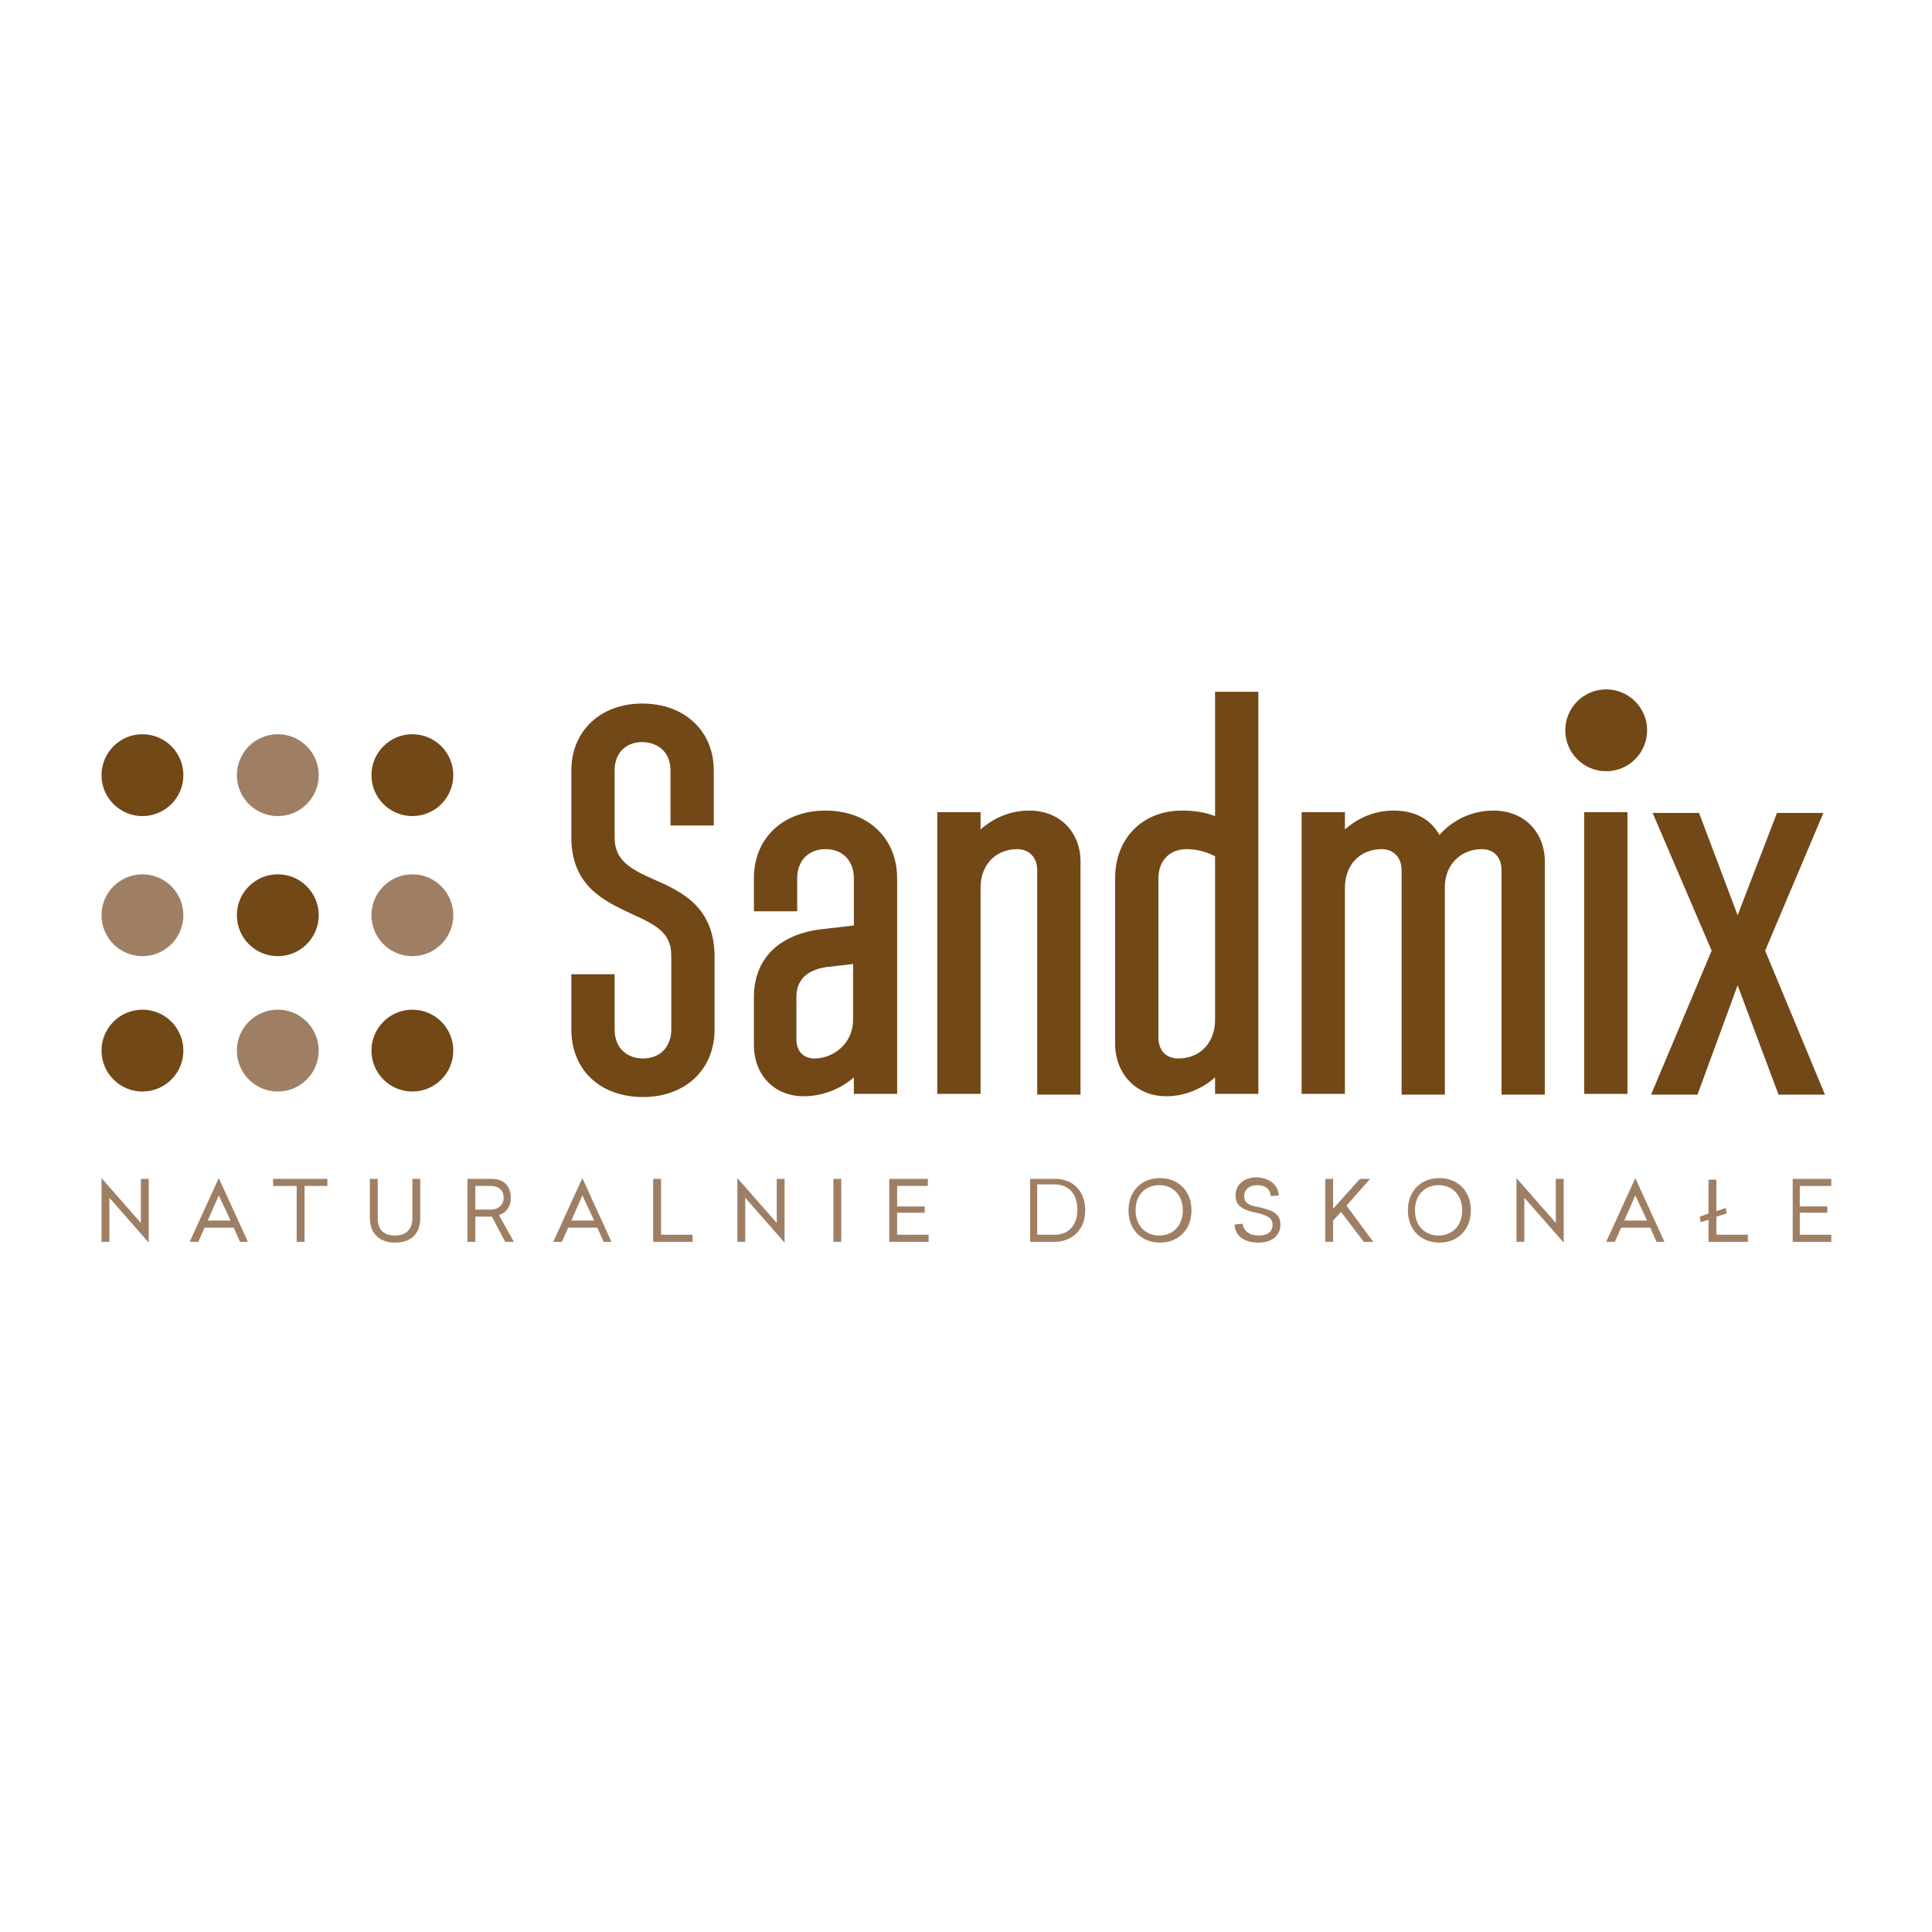 <?xml version="1.0" encoding="utf-8"?>
<!-- Generator: Adobe Illustrator 18.0.0, SVG Export Plug-In . SVG Version: 6.00 Build 0)  -->
<!DOCTYPE svg PUBLIC "-//W3C//DTD SVG 1.1//EN" "http://www.w3.org/Graphics/SVG/1.1/DTD/svg11.dtd">
<svg version="1.1" id="Warstwa_2" xmlns="http://www.w3.org/2000/svg" xmlns:xlink="http://www.w3.org/1999/xlink" x="0px" y="0px"
	 width="200px" height="200px" viewBox="0 0 245.5 70.3" enable-background="new 0 0 245.5 70.3" xml:space="preserve">
<g>
	<rect x="201.3" y="15.6" fill="#724817" width="5.5" height="35.8"/>
	<path fill="#724817" d="M232.6,62.1"/>
	<path fill="#724817" d="M12.9,62.1"/>
	<path fill="#9F7F64" d="M17.9,62.2h1v8.1l-5-5.7v5.6h-1v-8.1l5,5.7V62.2z"/>
	<path fill="#9F7F64" d="M30.5,70.2l-0.8-1.8h-3.7l-0.8,1.8h-1.1l3.7-8.1l3.7,8.1H30.5z M29.3,67.5l-1.5-3.2l-1.4,3.2H29.3z"/>
	<path fill="#9F7F64" d="M38.7,63.1v7.1h-1v-7.1h-3v-0.9h6.9v0.9H38.7z"/>
	<path fill="#9F7F64" d="M53.4,67.2c0,2-1.2,3.1-3.2,3.1c-1.9,0-3.2-1.1-3.2-3.1v-5h1v5c0,1.5,0.8,2.2,2.2,2.2
		c1.4,0,2.2-0.8,2.2-2.2v-5h1V67.2z"/>
	<path fill="#9F7F64" d="M62.5,67h-2.1v3.2h-1v-8h3.1c1.4,0,2.4,0.8,2.4,2.4c0,1.2-0.6,1.9-1.5,2.2l1.9,3.4h-1.1L62.5,67z
		 M62.4,66.1c0.8,0,1.6-0.5,1.6-1.5c0-1-0.7-1.5-1.6-1.5h-2v3H62.4z"/>
	<path fill="#9F7F64" d="M76.7,70.2l-0.8-1.8h-3.7l-0.8,1.8h-1.1l3.7-8.1l3.7,8.1H76.7z M75.5,67.5l-1.5-3.2l-1.4,3.2H75.5z"/>
	<path fill="#9F7F64" d="M98.7,62.2h1v8.1l-5-5.7v5.6h-1v-8.1l5,5.7V62.2z"/>
	<path fill="#9F7F64" d="M105.9,70.2v-8h1v8H105.9z"/>
	<path fill="#9F7F64" d="M114,63.1v2.6h3.5v0.8H114v2.8h4v0.9H113v-8h4.9v0.9H114z"/>
	<path fill="#9F7F64" d="M134.1,62.2c2.2,0,3.8,1.5,3.8,4c0,2.5-1.7,4-3.9,4h-3.1v-8H134.1z M131.9,69.3h2.1c1.7,0,2.9-1.1,2.9-3.2
		s-1.2-3.2-2.9-3.2h-2.2V69.3z"/>
	<path fill="#9F7F64" d="M151.4,66.2c0,2.5-1.7,4.1-4,4.1c-2.3,0-4-1.6-4-4.1c0-2.5,1.7-4.1,4-4.1C149.6,62.1,151.4,63.6,151.4,66.2
		z M144.3,66.2c0,2,1.3,3.2,3,3.2c1.7,0,3-1.2,3-3.2c0-2-1.3-3.2-3-3.2C145.7,63,144.3,64.1,144.3,66.2z"/>
	<path fill="#9F7F64" d="M162.5,64.3l-1,0.1c-0.1-0.9-0.7-1.4-1.7-1.4c-1.1,0-1.7,0.6-1.7,1.4c0,0.9,0.7,1.2,1.9,1.4
		c1.7,0.4,2.7,0.8,2.7,2.2c0,1.6-1.3,2.3-2.8,2.3c-1.7,0-3-0.8-3-2.3l1-0.1c0.1,0.9,0.9,1.5,2,1.5c1.1,0,1.8-0.4,1.8-1.4
		c0-0.9-0.8-1.2-2.1-1.5c-1.4-0.3-2.6-0.7-2.6-2.2c0-1.2,0.9-2.3,2.7-2.3C161.3,62.1,162.4,62.9,162.5,64.3z"/>
	<path fill="#9F7F64" d="M174.5,70.2h-1.2l-2.9-3.8l-1,1.1v2.7h-1v-8h1V66l3.4-3.8h1.3l-3,3.4L174.5,70.2z"/>
	<path fill="#9F7F64" d="M186.9,66.2c0,2.5-1.7,4.1-4,4.1c-2.3,0-4-1.6-4-4.1c0-2.5,1.7-4.1,4-4.1C185.1,62.1,186.9,63.6,186.9,66.2
		z M179.8,66.2c0,2,1.3,3.2,3,3.2c1.7,0,3-1.2,3-3.2c0-2-1.3-3.2-3-3.2C181.2,63,179.8,64.1,179.8,66.2z"/>
	<path fill="#9F7F64" d="M197.7,62.2h1v8.1l-5-5.7v5.6h-1v-8.1l5,5.7V62.2z"/>
	<path fill="#9F7F64" d="M210.5,70.2l-0.8-1.8H206l-0.8,1.8h-1.1l3.7-8.1l3.7,8.1H210.5z M209.3,67.5l-1.5-3.2l-1.4,3.2H209.3z"/>
	<path fill="#9F7F64" d="M222.1,70.2h-5v-2.8l-1,0.3l-0.1-0.7l1.1-0.4v-4.3h1v4l1.2-0.4l0.1,0.7l-1.3,0.4v2.3h4V70.2z"/>
	<path fill="#9F7F64" d="M88,70.2h-5v-8h1v7.1h4V70.2z"/>
	<path fill="#9F7F64" d="M228.7,63.1v2.6h3.5v0.8h-3.5v2.8h4v0.9h-4.9v-8h4.9v0.9H228.7z"/>
	<circle fill="#9F7F64" cx="35.3" cy="45.9" r="5.2"/>
	<circle fill="#724817" cx="18.1" cy="45.9" r="5.2"/>
	<circle fill="#724817" cx="52.4" cy="45.9" r="5.2"/>
	<circle fill="#9F7F64" cx="18.1" cy="28.7" r="5.2"/>
	<circle fill="#724817" cx="18.1" cy="10.9" r="5.2"/>
	<circle fill="#724817" cx="35.3" cy="28.7" r="5.2"/>
	<circle fill="#9F7F64" cx="35.3" cy="10.9" r="5.2"/>
	<circle fill="#9F7F64" cx="52.4" cy="28.7" r="5.2"/>
	<circle fill="#724817" cx="204.1" cy="5.2" r="5.2"/>
	<circle fill="#724817" cx="52.4" cy="10.9" r="5.2"/>
	<path fill="#724817" d="M83.2,24.2c-3.2-1.4-5.1-2.5-5.1-5.4v-8.5c0-2.2,1.4-3.6,3.5-3.6c1.8,0,3.6,1.1,3.6,3.6v7h5.5v-7
		c0-5-3.7-8.5-9.1-8.5c-5.3,0-9,3.5-9,8.5v8.5c0,6.2,4.2,8.1,7.6,9.7c3.1,1.4,5.1,2.4,5.1,5.3v9.4c0,2.2-1.4,3.7-3.6,3.7
		c-1.8,0-3.6-1.1-3.6-3.7v-7h-5.5v7c0,5.1,3.6,8.6,9.1,8.6c5.4,0,9.1-3.5,9.1-8.6v-9.4C90.7,27.6,86.6,25.7,83.2,24.2z"/>
	<path fill="#724817" d="M104.9,15.4c-5.4,0-9.1,3.5-9.1,8.6v4.2h5.5V24c0-2.2,1.4-3.7,3.6-3.7c2.2,0,3.6,1.5,3.6,3.7v6l-4.3,0.5
		c-5.3,0.7-8.4,3.8-8.4,8.6v6.1c0,3.8,2.6,6.5,6.3,6.5c2.4,0,4.7-0.9,6.4-2.4v2.1h5.5V24C114,18.9,110.3,15.4,104.9,15.4z
		 M108.4,34.9V42c0,3-2.5,4.9-4.9,4.9c-1.1,0-2.3-0.6-2.3-2.5v-5.3c0-2.7,2-3.5,3.7-3.8L108.4,34.9z"/>
	<path fill="#724817" d="M130.8,15.4c-2.4,0-4.5,0.9-6.2,2.4v-2.2h-5.5v35.8h5.5V25.2c0-2.9,1.9-4.9,4.7-4.9c1.2,0,2.5,0.8,2.5,2.7
		v28.5h5.5V22.1C137.4,18.2,134.7,15.4,130.8,15.4z"/>
	<path fill="#724817" d="M154.4,16.1c-1.3-0.5-2.7-0.7-4.2-0.7c-5,0-8.5,3.5-8.5,8.6v21c0,3.9,2.7,6.7,6.5,6.7
		c2.3,0,4.5-0.9,6.2-2.4v2.1h5.5V0.3h-5.5V16.1z M150.8,20.3c1.7,0,3,0.6,3.6,0.9V42c0,2.9-1.9,4.9-4.7,4.9c-1.2,0-2.5-0.7-2.5-2.7
		V24C147.2,21.8,148.6,20.3,150.8,20.3z"/>
	<path fill="#724817" d="M189.8,15.4c-2.7,0-5.1,1.1-6.9,3.1c-1.1-2-3.1-3.1-5.8-3.1c-2.4,0-4.5,0.9-6.2,2.4v-2.2h-5.5v35.8h5.5
		V25.2c0-2.9,1.9-4.9,4.7-4.9c1.2,0,2.5,0.8,2.5,2.7v28.5h5.5V25.1c0-2.8,2-4.8,4.7-4.8c1.3,0,2.5,0.8,2.5,2.7v28.5h5.5V22.1
		C196.4,18.2,193.7,15.4,189.8,15.4z"/>
	<polygon fill="#724817" points="224.3,33.2 231.7,15.7 225.8,15.7 220.8,28.7 215.9,15.7 210,15.7 217.5,33.2 209.8,51.5
		215.7,51.5 220.8,37.6 226,51.5 231.9,51.5 	"/>
</g>
</svg>

